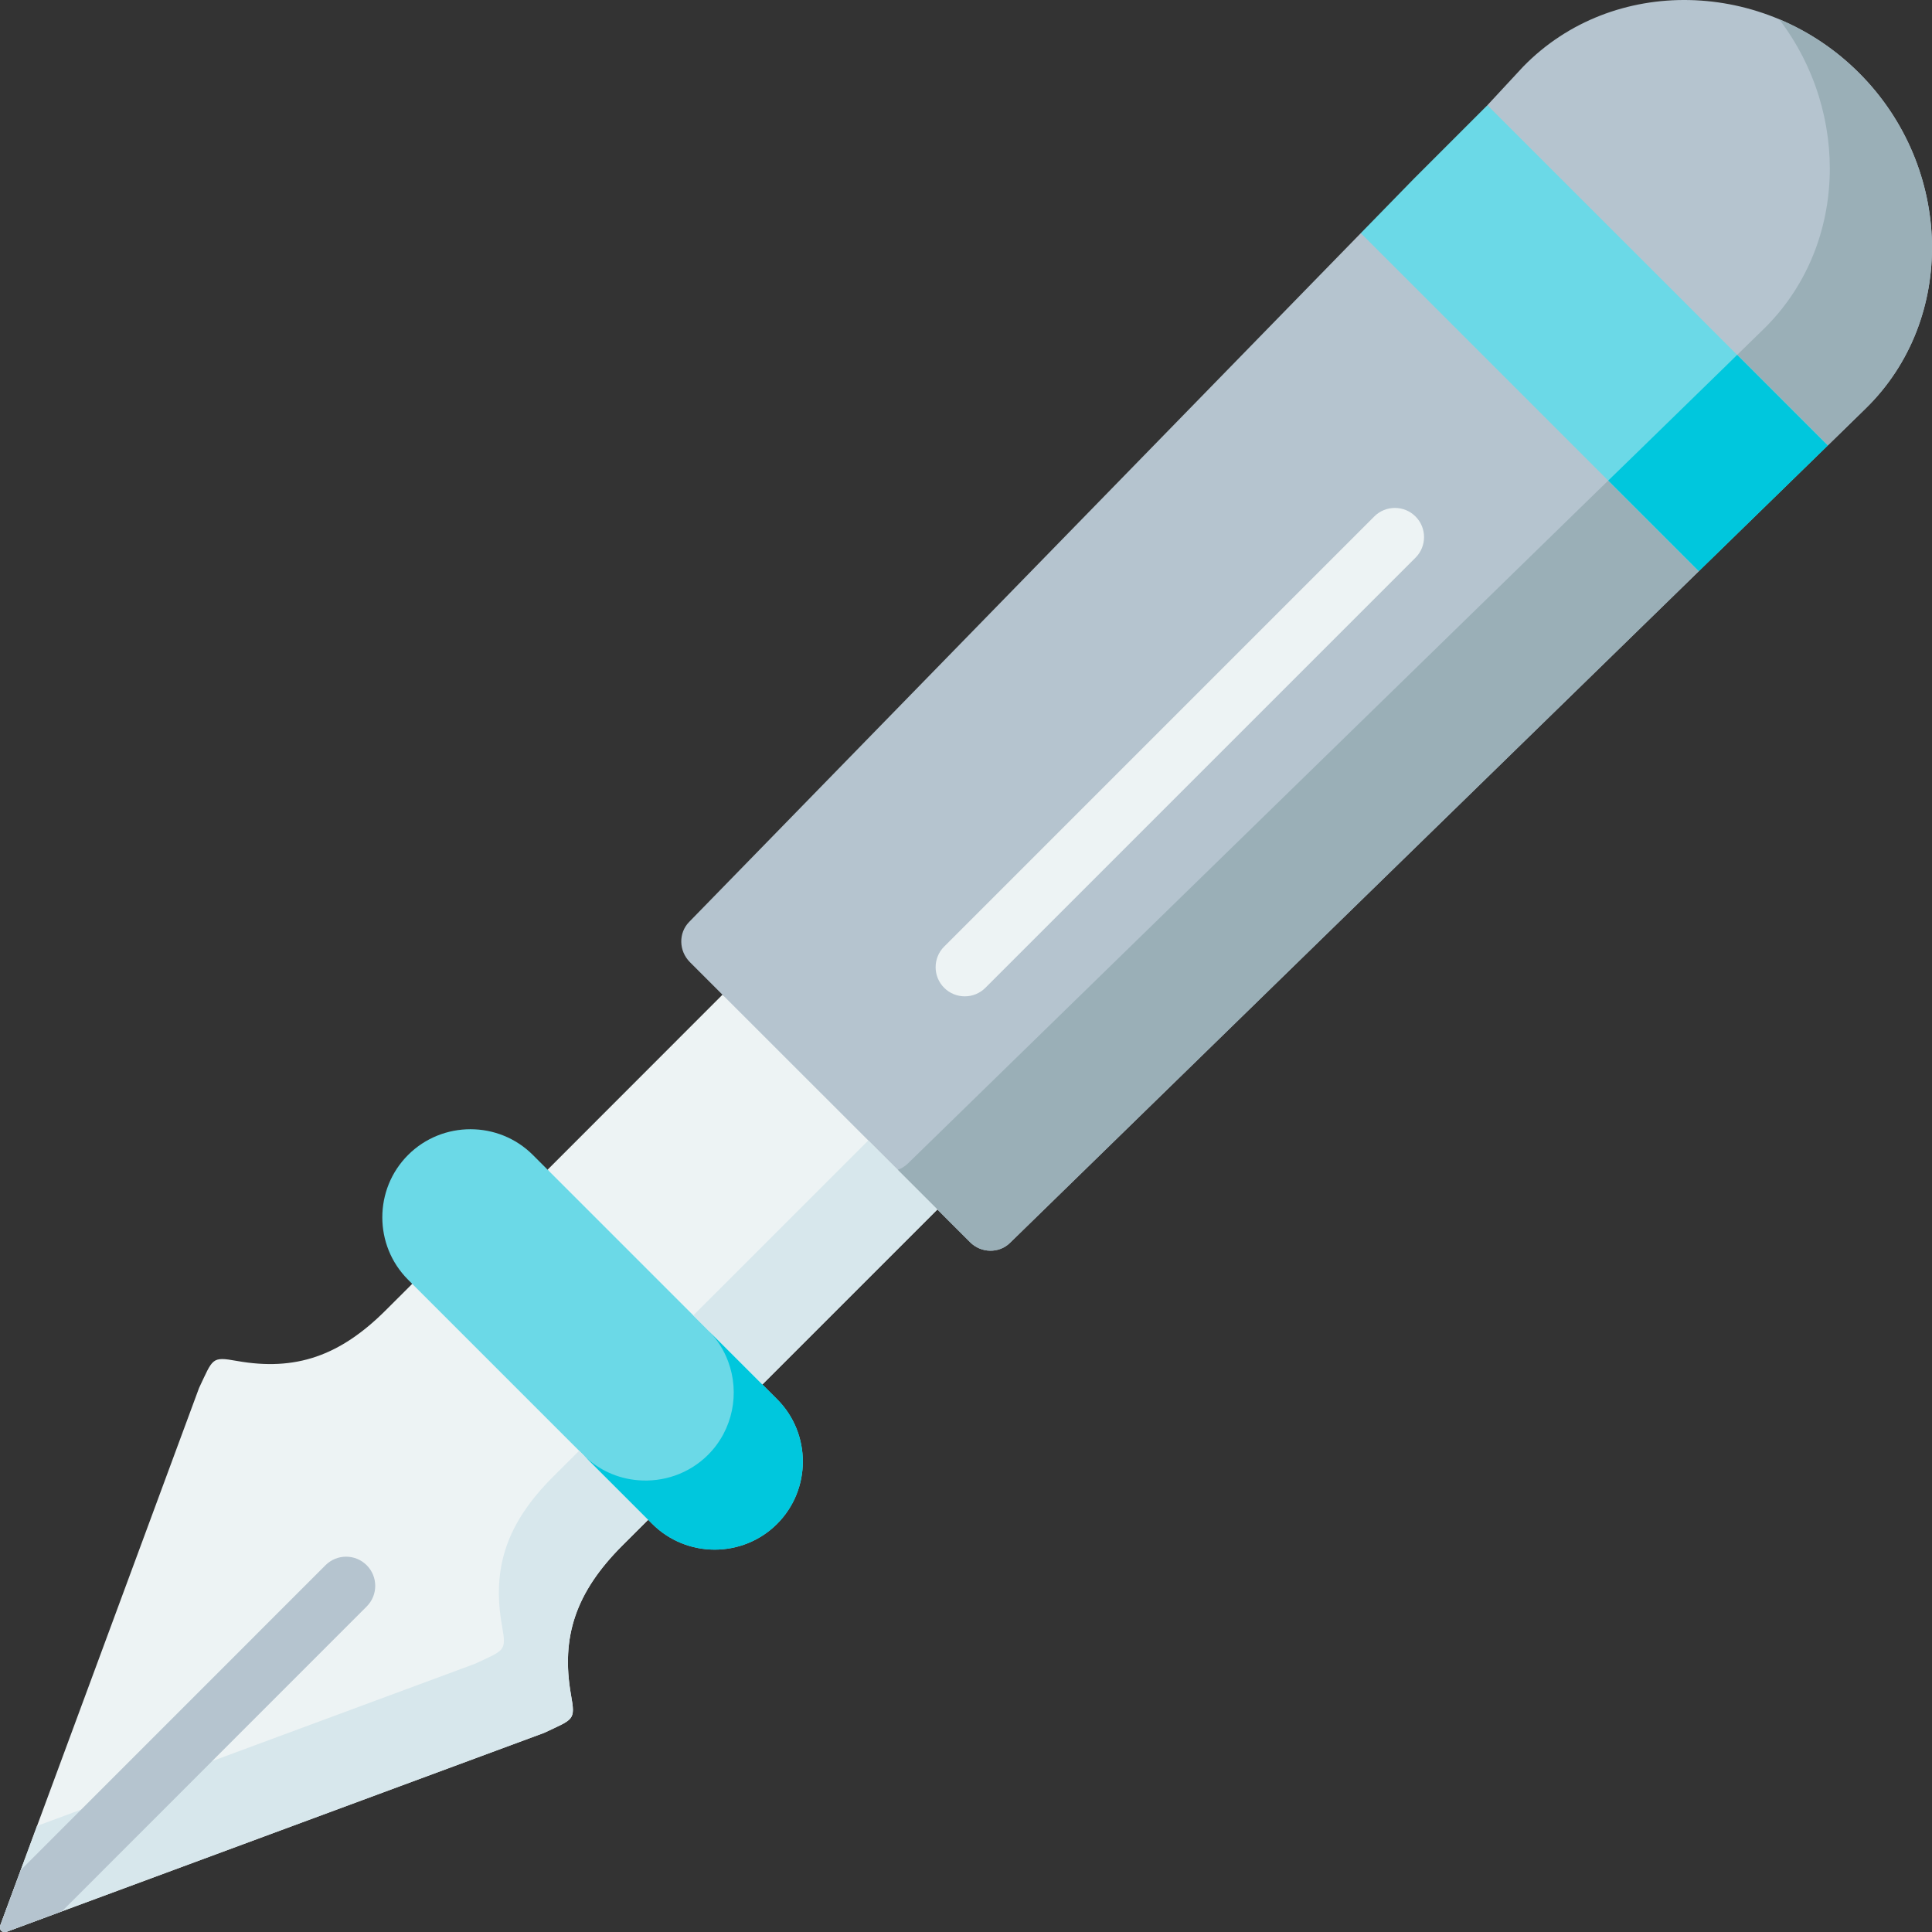<svg id="Capa_1" enable-background="new 0 0 497 497" height="512" viewBox="0 0 497 497" width="512" xmlns="http://www.w3.org/2000/svg"><rect x="0" y="0" width="497" height="497" fill="#333333" stroke="none"/><g><g><path clip-rule="evenodd" d="m140.869 300.899 17.575 29.932 37.675 25.317 45.014-45.014-20.214-31.279-35.065-23.969z" fill="#edf3f4" fill-rule="evenodd"/></g><g><path clip-rule="evenodd" d="m177.454 247.486 8.401 8.401 55.279 55.248 8.401 8.401c2.867 2.896 7.483 2.924 10.264.201l177.218-172.798-34.033-58.144-52.927-28.814-172.804 177.212c-2.724 2.809-2.667 7.397.201 10.293z" fill="#b5c4cf" fill-rule="evenodd"/></g><g><path d="m248.186 256.305c-1.919 0-3.839-.732-5.303-2.196-2.929-2.93-2.929-7.678 0-10.607l110.643-110.642c2.929-2.928 7.678-2.928 10.606 0 2.929 2.93 2.929 7.678 0 10.607l-110.643 110.641c-1.464 1.464-3.384 2.197-5.303 2.197z" fill="#edf3f4"/></g><g><path clip-rule="evenodd" d="m160.05 397.63c-11.93 11.96-15.8 23.43-13.16 38.39 1.18 6.63.72 6.14-6.91 9.75l-124.03 45.9-14.11 5.22c-.69.2-1.2.12-1.52-.2-.31-.31-.43-.86-.2-1.52l5.21-14.1 45.88-124.03c3.62-7.63 3.16-8.12 9.75-6.94 15 2.66 26.47-1.21 38.39-13.16l10.44-10.41 60.7 60.7z" fill="#edf3f4" fill-rule="evenodd"/></g><g><path clip-rule="evenodd" d="m382.626 27.065 34.979 46.733 52.583 40.798 9.691-9.461c23.597-22.994 22.564-62.158-1.634-86.356-24.227-24.227-63.364-25.259-86.387-1.663z" fill="#b5c4cf" fill-rule="evenodd"/></g><g><path clip-rule="evenodd" d="m410.724 126.524-167.871 163.71-9.318 9.089c-.774.745-1.663 1.29-2.609 1.606l10.207 10.207 2.695 2.724 5.706 5.677c2.867 2.896 7.483 2.924 10.264.201l177.218-172.798-23.31-23.309z" fill="#9aafb7" fill-rule="evenodd"/></g><g><path clip-rule="evenodd" d="m446.879 91.287 23.31 23.309 9.691-9.461c23.597-22.994 22.564-62.158-1.634-86.356-6.078-6.078-13.074-10.694-20.557-13.819 18.464 24.255 17.461 58.775-4.071 79.762z" fill="#9aafb7" fill-rule="evenodd"/></g><g><path clip-rule="evenodd" d="m108.757 332.982 55.25 55.248 3.785 3.785c8.831 8.831 23.281 8.831 32.112 0s8.831-23.252 0-32.083l-3.785-3.785-55.25-55.249-3.785-3.785c-8.831-8.831-23.281-8.831-32.112 0s-8.831 23.252 0 32.083z" fill="#6bd9e7" fill-rule="evenodd"/></g><g><path clip-rule="evenodd" d="m122.204 427.996-84.466 31.28-28.213 10.436-9.404 25.46c-.229.659-.115 1.204.201 1.52.315.315.831.401 1.52.201l138.139-51.12c7.627-3.613 8.085-3.125 6.91-9.748-2.638-14.966 1.233-26.434 13.16-38.39l6.68-6.68-2.724-2.724-13.877-13.877c-.029 0-.029-.029-.057-.029 0-.029-.029-.057-.057-.057l-1.032-1.061-6.68 6.652c-11.956 11.956-15.827 23.424-13.16 38.419 1.174 6.593.686 6.134-6.94 9.718z" fill="#d7e7ec" fill-rule="evenodd"/></g><g><path clip-rule="evenodd" d="m182.127 374.267c-4.931 4.903-11.612 7.082-18.092 6.508-5.075-.43-10.035-2.58-13.906-6.422l13.877 13.877 2.724 2.724 1.061 1.061c8.831 8.831 23.281 8.831 32.112 0s8.831-23.252 0-32.083l-3.785-3.785-13.992-13.991c2.351 2.351 4.1 5.132 5.19 8.085 3.011 8.057 1.291 17.547-5.189 24.026z" fill="#00c7dd" fill-rule="evenodd"/></g><g><path clip-rule="evenodd" d="m185.252 331.491-6.91 6.881 3.785 3.784 13.992 13.992 6.909-6.91 38.105-38.104-10.207-10.206-7.569-7.541z" fill="#d7e7ec" fill-rule="evenodd"/></g><g><path d="m94.33 413.26-78.38 78.41-14.11 5.22c-.69.2-1.2.12-1.52-.2-.31-.31-.43-.86-.2-1.52l5.21-14.1 78.4-78.42c2.93-2.93 7.67-2.93 10.6 0s2.93 7.68 0 10.61z" fill="#b5c4cf"/></g><g><path clip-rule="evenodd" d="m350.056 59.979 86.96 86.958 33.173-32.34-87.563-87.532-18.837 18.837z" fill="#6bd9e7" fill-rule="evenodd"/></g><g><path clip-rule="evenodd" d="m413.706 123.628 23.31 23.309 33.173-32.34-23.31-23.31-2.982 2.925-24.026 23.424z" fill="#00c7dd" fill-rule="evenodd"/></g></g></svg>